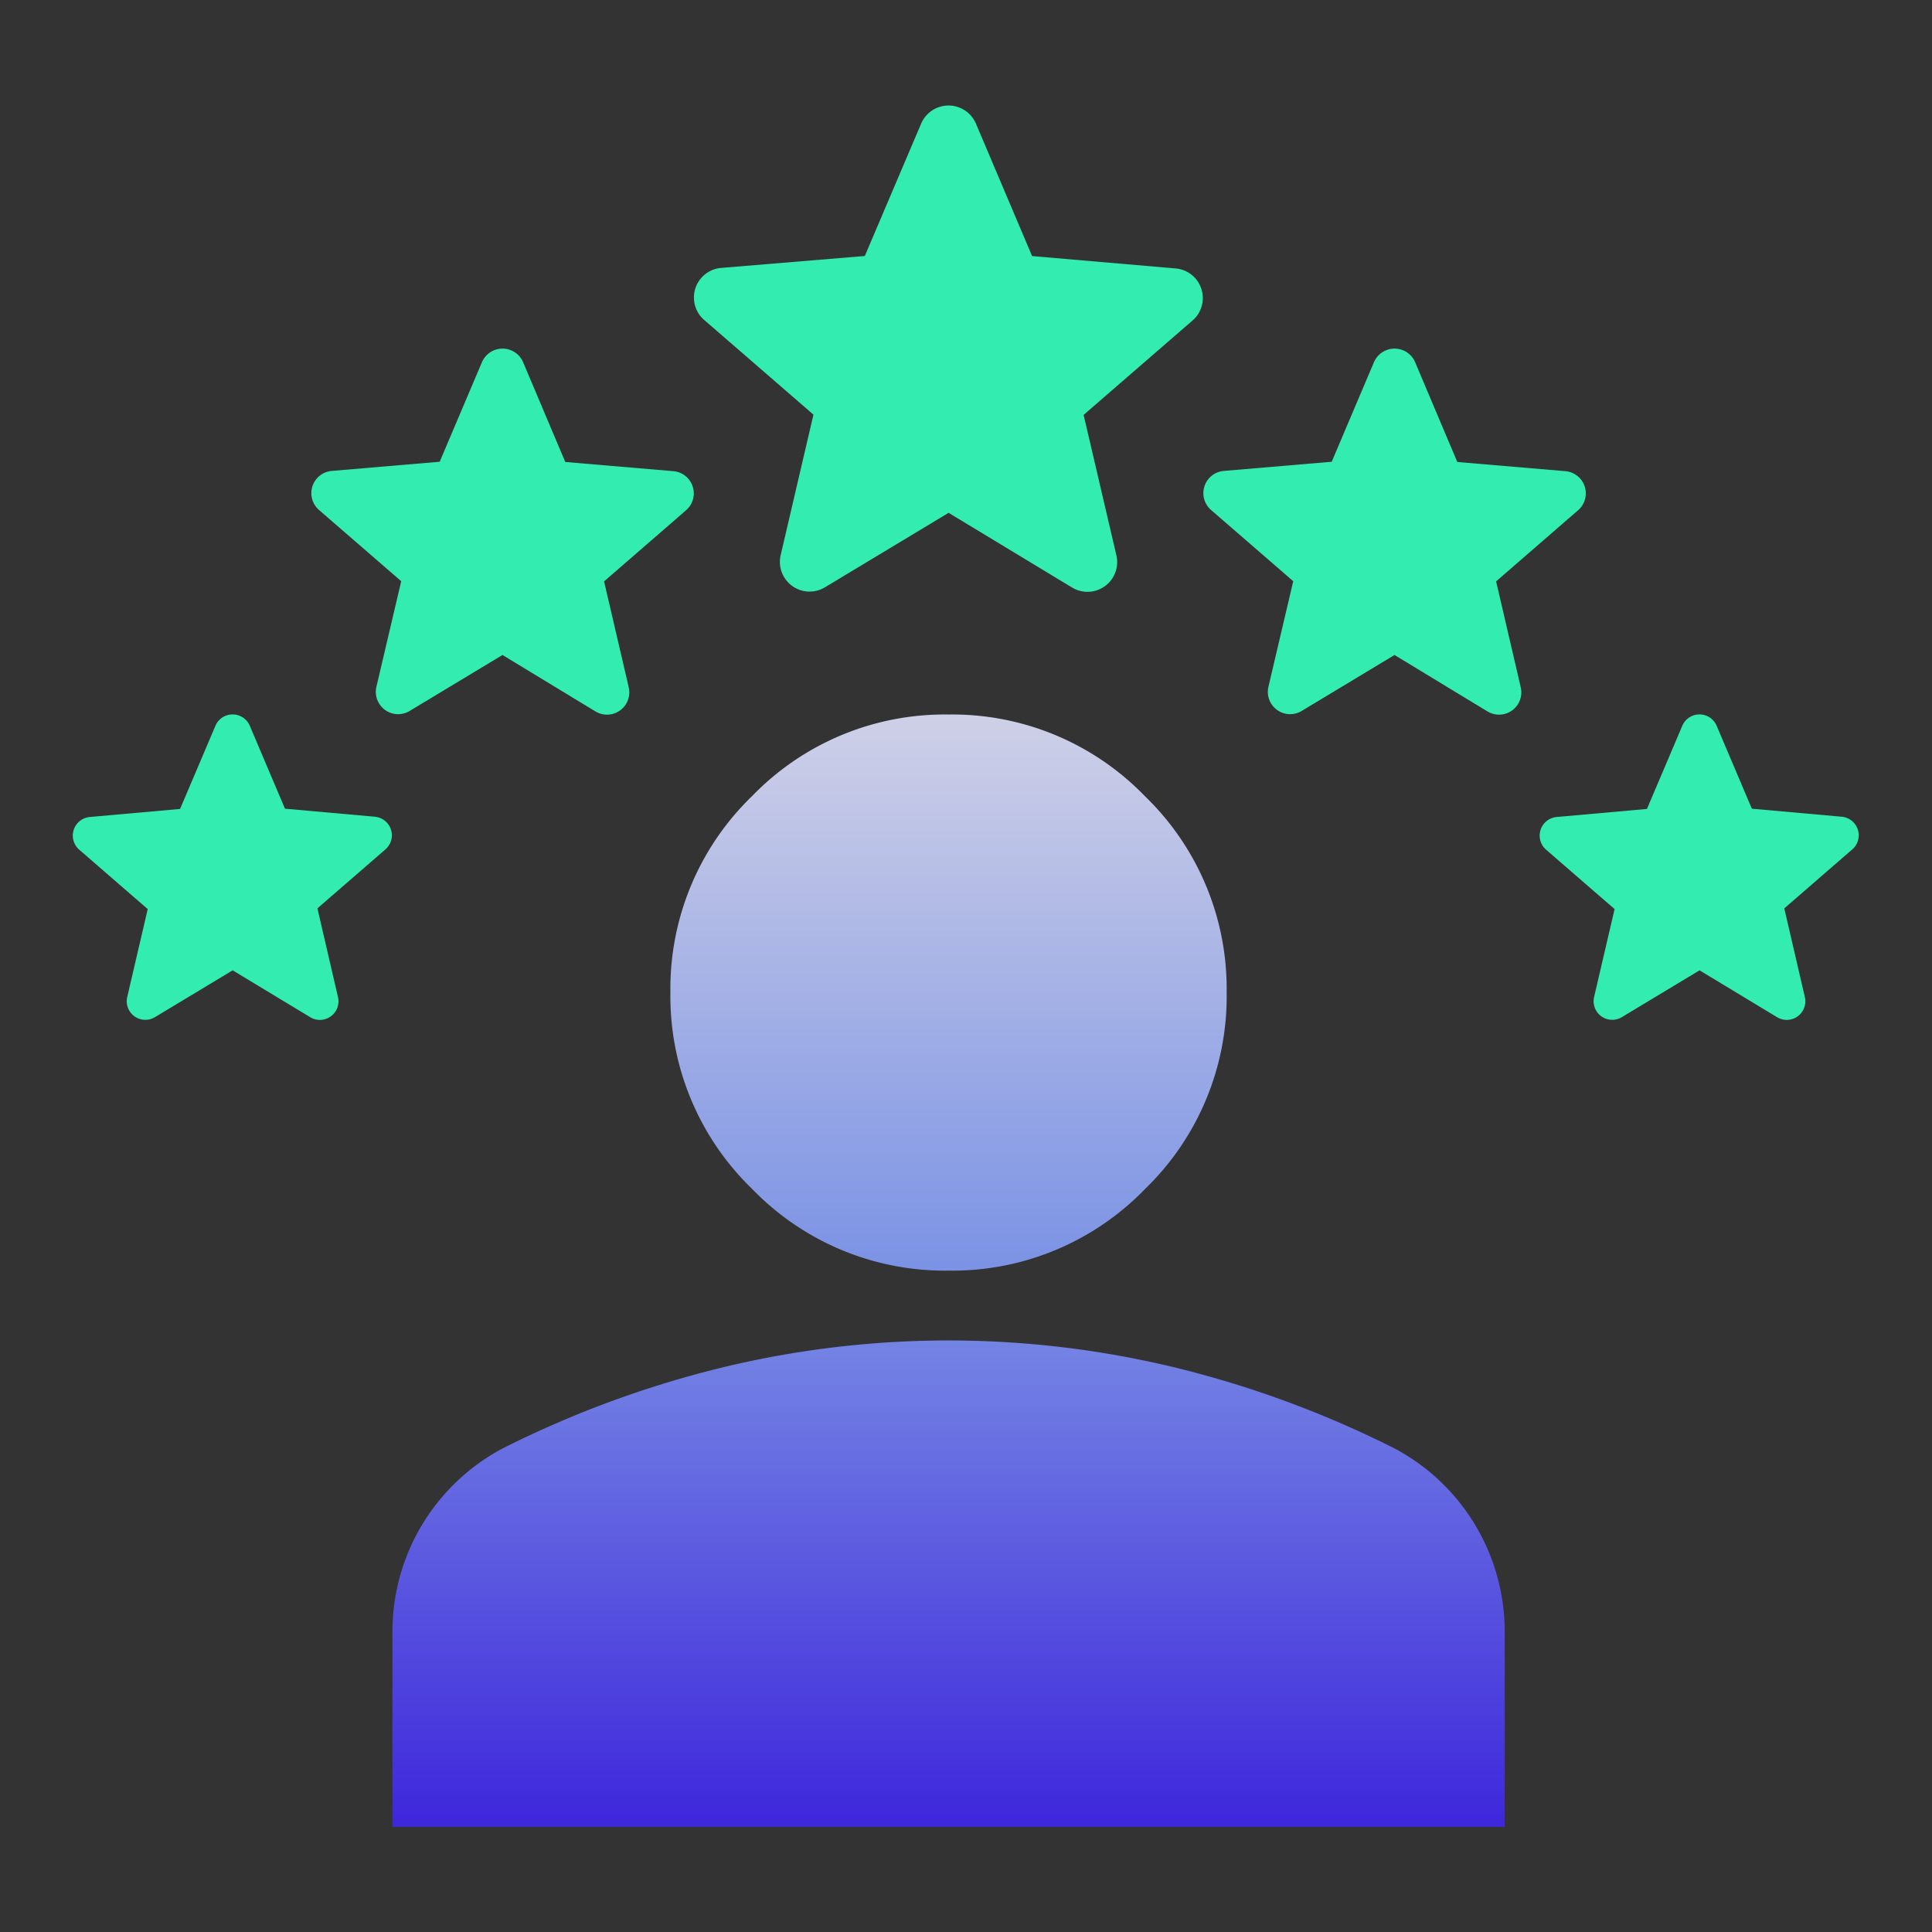 <svg xmlns="http://www.w3.org/2000/svg" xmlns:xlink="http://www.w3.org/1999/xlink" width="24" height="24" viewBox="0 0 24 24">
  <rect x="0" y="0" width="24" height="24" fill="#333333" stroke="none"/>
  <defs>
    <linearGradient id="linear-gradient" x1="0.5" y1="-0.297" x2="0.5" y2="1" gradientUnits="objectBoundingBox">
      <stop offset="0" stop-color="#fff4e8"/>
      <stop offset="0.605" stop-color="#7d94e5"/>
      <stop offset="0.999" stop-color="#3f28dc"/>
    </linearGradient>
  </defs>
  <g id="Group_20315" data-name="Group 20315" transform="translate(683 2001)">
    <g id="Customer_experience" transform="translate(-934 -2165)">
      <rect id="Rectangle_2401" data-name="Rectangle 2401" width="24" height="24" transform="translate(251 164)" fill="none"/>
    </g>
    <g id="Group_20314" data-name="Group 20314" transform="translate(-1102.199 -5688.547)">
      <path id="Path_17643" data-name="Path 17643" d="M6.908,6.908a3.326,3.326,0,0,1-2.44-1.015,3.326,3.326,0,0,1-1.015-2.44,3.326,3.326,0,0,1,1.015-2.44A3.326,3.326,0,0,1,6.908,0a3.326,3.326,0,0,1,2.44,1.015,3.326,3.326,0,0,1,1.015,2.44,3.326,3.326,0,0,1-1.015,2.44A3.326,3.326,0,0,1,6.908,6.908ZM0,13.817V11.4A2.576,2.576,0,0,1,1.382,9.11a12.836,12.836,0,0,1,2.72-1,11.952,11.952,0,0,1,5.613,0,12.835,12.835,0,0,1,2.72,1A2.576,2.576,0,0,1,13.817,11.4v2.418Z" transform="translate(424.074 3696.423)" fill="url(#linear-gradient)"/>
      <path id="Path_17644" data-name="Path 17644" d="M3.606,5.635l1.534.928a.369.369,0,0,0,.551-.4L5.284,4.419,6.64,3.244A.369.369,0,0,0,6.43,2.6L4.644,2.446,3.946.8a.37.37,0,0,0-.68,0l-.7,1.645L.782,2.593a.369.369,0,0,0-.211.647L1.928,4.416,1.521,6.16a.369.369,0,0,0,.551.4l1.534-.924Z" transform="translate(427.376 3688.282)" fill="#33edb0"/>
      <path id="Path_17645" data-name="Path 17645" d="M2.821,4.379l1.153.7a.277.277,0,0,0,.414-.3L4.082,3.464,5.1,2.581a.277.277,0,0,0-.158-.486L3.6,1.981,3.076.741a.278.278,0,0,0-.511,0L2.04,1.978.7,2.092a.277.277,0,0,0-.158.486l1.02.884L1.254,4.773a.277.277,0,0,0,.414.3l1.153-.695Z" transform="translate(433.702 3691.305)" fill="#33edb0"/>
      <path id="Path_17647" data-name="Path 17647" d="M2.428,3.75l.963.582a.231.231,0,0,0,.346-.251l-.255-1.1.851-.738A.232.232,0,0,0,4.2,1.843l-1.121-.1L2.642.713a.232.232,0,0,0-.427,0L1.776,1.746l-1.121.1a.232.232,0,0,0-.132.406l.851.738L1.12,4.08a.231.231,0,0,0,.346.251l.963-.58Z" transform="translate(437.882 3695.85)" fill="#33edb0"/>
      <path id="Path_17648" data-name="Path 17648" d="M2.428,3.75l.963.582a.231.231,0,0,0,.346-.251l-.255-1.1.851-.738A.232.232,0,0,0,4.2,1.843l-1.121-.1L2.642.713a.232.232,0,0,0-.427,0L1.776,1.746l-1.121.1a.232.232,0,0,0-.132.406l.851.738L1.12,4.08a.231.231,0,0,0,.346.251l.963-.58Z" transform="translate(419.66 3695.85)" fill="#33edb0"/>
      <path id="Path_17646" data-name="Path 17646" d="M2.821,4.379l1.153.7a.277.277,0,0,0,.414-.3L4.082,3.464,5.1,2.581a.277.277,0,0,0-.158-.486L3.6,1.981,3.076.741a.278.278,0,0,0-.511,0L2.04,1.978.7,2.092a.277.277,0,0,0-.158.486l1.02.884L1.254,4.773a.277.277,0,0,0,.414.3l1.153-.695Z" transform="translate(422.621 3691.305)" fill="#33edb0"/>
    </g>
  </g>
</svg>
